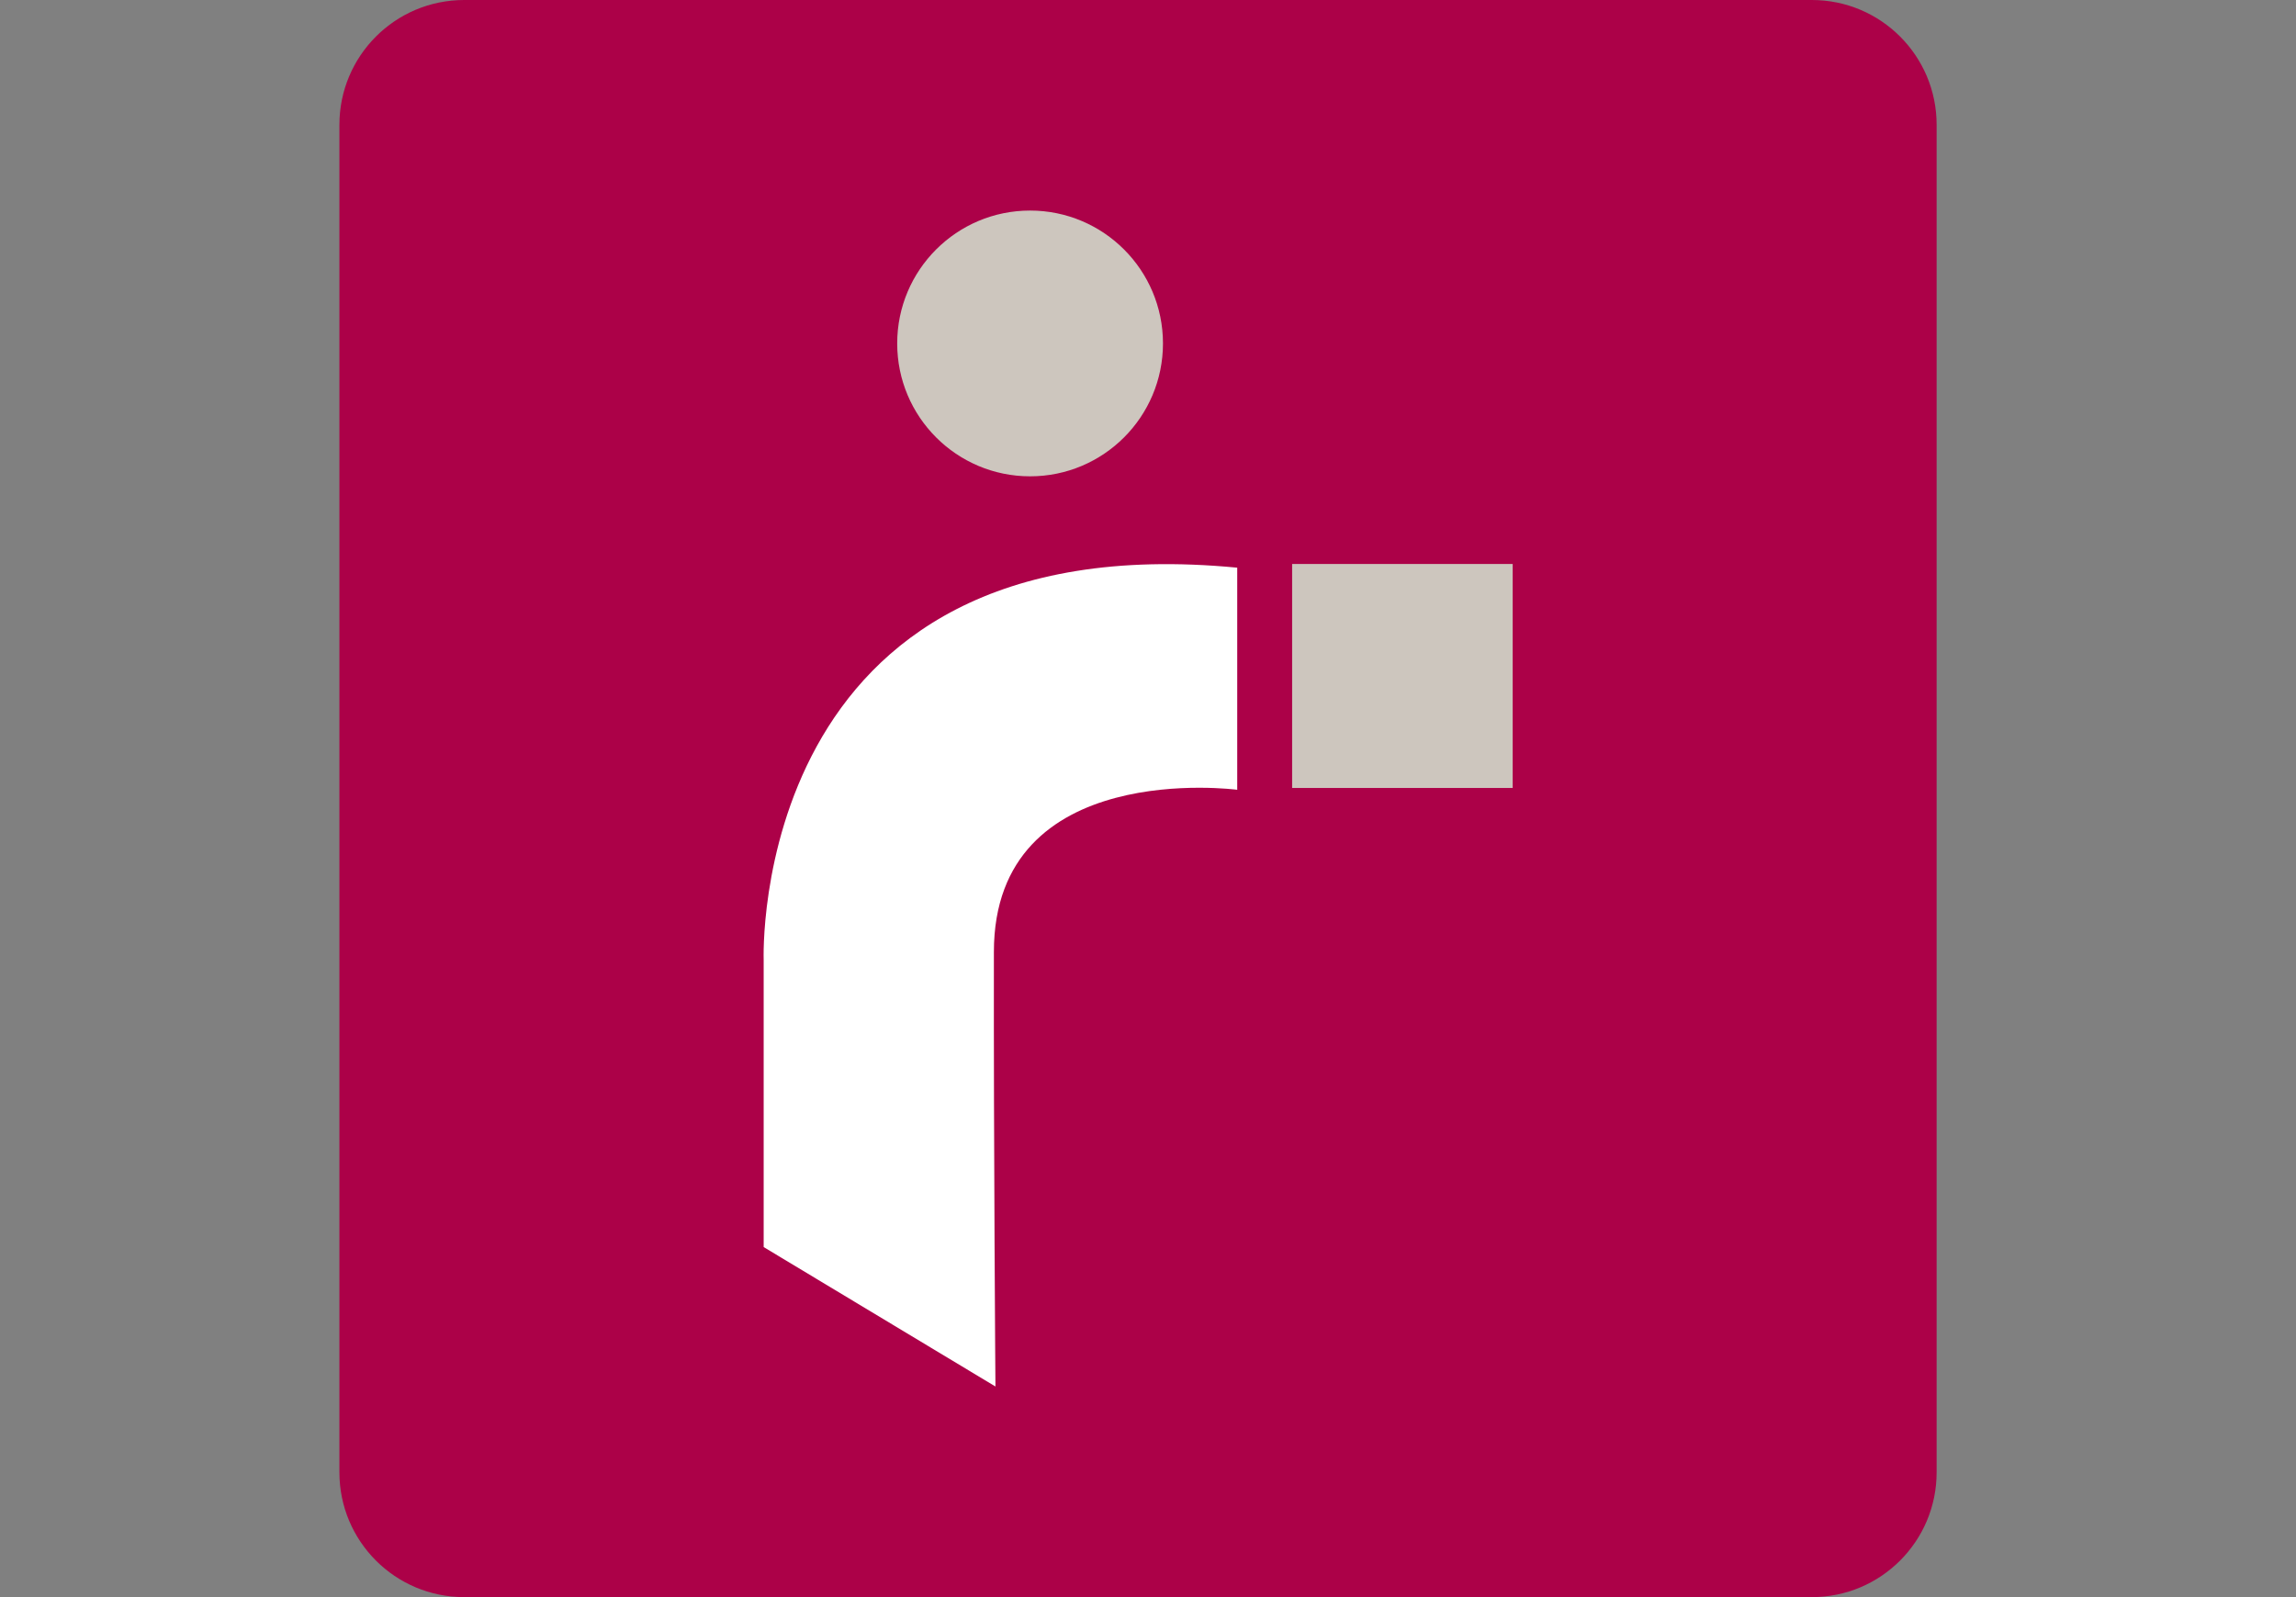 <svg width="115" height="80" viewBox="0 0 115 80" fill="none" xmlns="http://www.w3.org/2000/svg">
<rect x="0" y="0" width="115" height="80" fill="#808080" stroke="none"/>
<path d="M97 73.75C97 77.203 94.203 80 90.75 80H23.25C19.797 80 17 77.203 17 73.75V6.25C17 2.797 19.797 0 23.25 0H90.75C94.203 0 97 2.797 97 6.25V73.75Z" fill="#AC0148"/>
<path d="M49.859 69.45L38.25 62.466V48.091C38.25 48.091 37.438 26.075 61.969 28.435V39.56C61.969 39.56 49.781 37.935 49.781 47.685C49.766 57.419 49.859 69.45 49.859 69.45Z" fill="white"/>
<path d="M64.719 28.25H75.766V39.469H64.719V28.25Z" fill="#CDC6BE"/>
<path d="M51.594 23.859C55.27 23.859 58.25 20.879 58.25 17.203C58.25 13.527 55.27 10.547 51.594 10.547C47.918 10.547 44.938 13.527 44.938 17.203C44.938 20.879 47.918 23.859 51.594 23.859Z" fill="#CDC6BE"/>
</svg>

